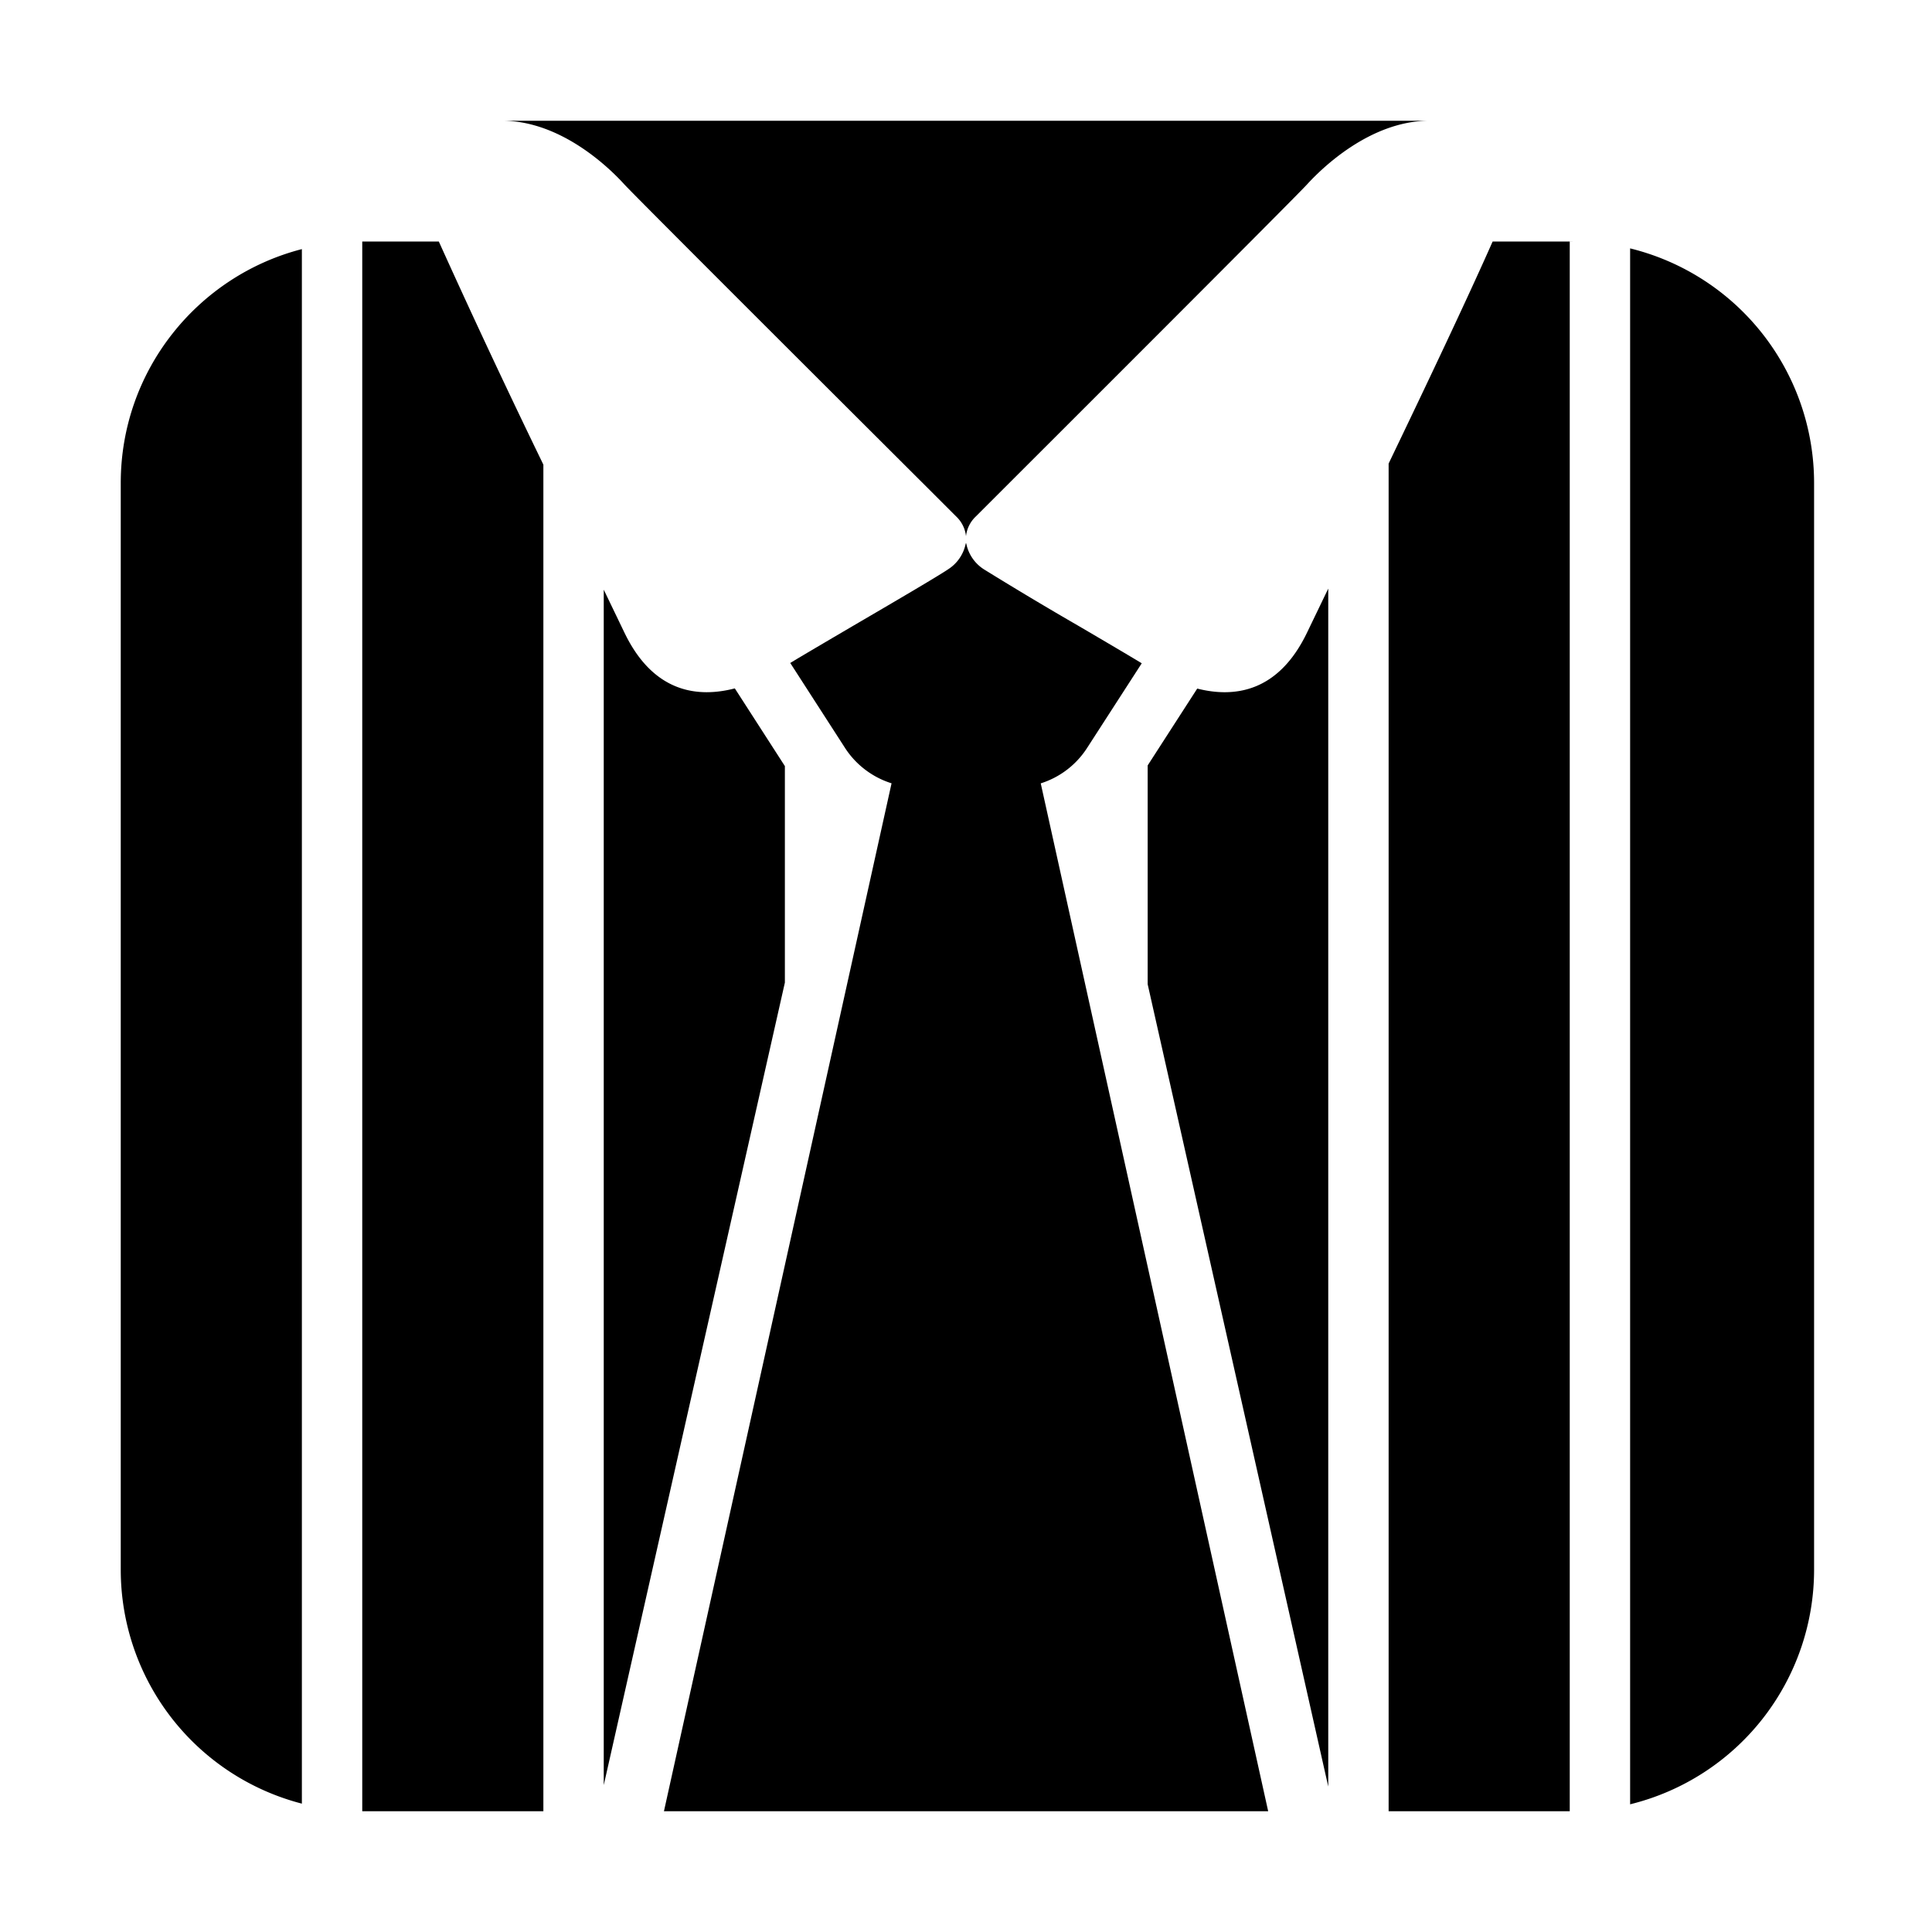 <svg xmlns="http://www.w3.org/2000/svg" width="1em" height="1em" viewBox="0 0 32 32"><g fill="currentColor"><path d="M8.316 2h15.359c-.99 0-1.799.806-2.023 1.051c-.2.22-4.313 4.328-5.29 5.304l-.2.2a.526.526 0 0 0-.162.327a.526.526 0 0 0-.162-.327l-.36-.36c-1.201-1.198-4.948-4.934-5.14-5.144C10.116 2.806 9.307 2 8.317 2m16.406 2c-.432.975-1.1 2.382-1.723 3.678V30h3V4a6.794 6.794 0 0 1 .047 0H26zm-5.714 12.302v-3.624l.821-1.273c.6.152 1.34.075 1.822-.934L22 9.749v19.842zM13 16.275l-3 13.292v-19.8l.339.704c.485 1.015 1.23 1.087 1.832.931L13 12.689zM9 7.696A148.708 148.708 0 0 1 7.268 4H6v26h3zm-4-3.57C3.275 4.57 2 6.136 2 8v18a4.002 4.002 0 0 0 3 3.874zm22-.012v25.771A4.002 4.002 0 0 0 30.047 26V8A4.002 4.002 0 0 0 27 4.114m-.282 25.83"/><path d="M15.996 9a.658.658 0 0 1-.293.43c-.168.114-.9.543-1.563.93c-.448.263-.864.507-1.051.621l.902 1.399c.182.286.46.495.776.594L10.997 30h10.008l-3.767-17.025c.316-.1.591-.308.773-.595l.9-1.394c-.181-.11-.593-.353-1.04-.615a60.805 60.805 0 0 1-1.574-.941a.658.658 0 0 1-.293-.43z"/></g></svg>